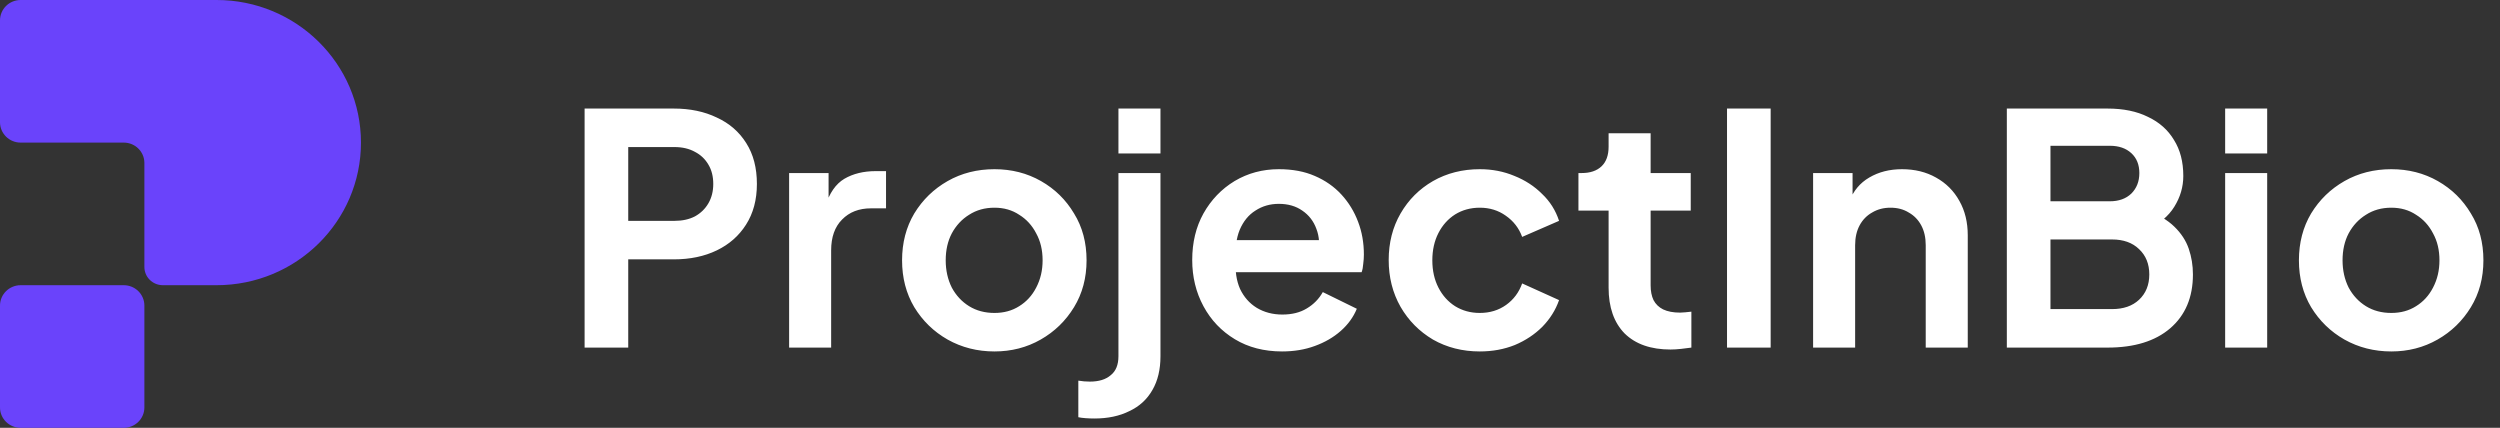 <svg width="187" height="32" viewBox="0 0 187 32" fill="none" xmlns="http://www.w3.org/2000/svg">
<rect x="0" y="0" width="187" height="32" fill="#333333" stroke="none"/>
<path fill-rule="evenodd" clip-rule="evenodd" d="M1.543 0C0.691 0 0 0.682 0 1.524V9.143C0 9.984 0.691 10.667 1.543 10.667H9.257C10.109 10.667 10.8 11.349 10.8 12.19V19.969C10.8 20.723 11.418 21.333 12.181 21.333H16.2C22.165 21.333 27 16.558 27 10.667C27 4.776 22.165 0 16.2 0H1.543ZM1.543 21.333C0.691 21.333 5.1915e-06 22.016 5.1915e-06 22.857V30.476C5.1915e-06 31.318 0.691 32 1.543 32H9.257C10.109 32 10.8 31.318 10.8 30.476V22.857C10.8 22.016 10.109 21.333 9.257 21.333H1.543Z" fill="#6A43FB"/>
<path d="M43.728 26V8.12H50.4C51.616 8.12 52.688 8.344 53.616 8.792C54.56 9.224 55.296 9.864 55.824 10.712C56.352 11.544 56.616 12.56 56.616 13.76C56.616 14.944 56.344 15.96 55.8 16.808C55.272 17.64 54.544 18.28 53.616 18.728C52.688 19.176 51.616 19.4 50.4 19.4H46.992V26H43.728ZM46.992 16.52H50.448C51.04 16.52 51.552 16.408 51.984 16.184C52.416 15.944 52.752 15.616 52.992 15.2C53.232 14.784 53.352 14.304 53.352 13.76C53.352 13.2 53.232 12.72 52.992 12.32C52.752 11.904 52.416 11.584 51.984 11.36C51.552 11.12 51.04 11 50.448 11H46.992V16.52ZM59.026 26V12.944H61.978V15.848L61.739 15.416C62.042 14.44 62.514 13.76 63.154 13.376C63.81 12.992 64.594 12.8 65.507 12.8H66.275V15.584H65.147C64.251 15.584 63.531 15.864 62.986 16.424C62.443 16.968 62.17 17.736 62.17 18.728V26H59.026ZM74.387 26.288C73.107 26.288 71.939 25.992 70.883 25.4C69.843 24.808 69.011 24 68.387 22.976C67.779 21.952 67.475 20.784 67.475 19.472C67.475 18.16 67.779 16.992 68.387 15.968C69.011 14.944 69.843 14.136 70.883 13.544C71.923 12.952 73.091 12.656 74.387 12.656C75.667 12.656 76.827 12.952 77.867 13.544C78.907 14.136 79.731 14.944 80.339 15.968C80.963 16.976 81.275 18.144 81.275 19.472C81.275 20.784 80.963 21.952 80.339 22.976C79.715 24 78.883 24.808 77.843 25.4C76.803 25.992 75.651 26.288 74.387 26.288ZM74.387 23.408C75.091 23.408 75.707 23.24 76.235 22.904C76.779 22.568 77.203 22.104 77.507 21.512C77.827 20.904 77.987 20.224 77.987 19.472C77.987 18.704 77.827 18.032 77.507 17.456C77.203 16.864 76.779 16.4 76.235 16.064C75.707 15.712 75.091 15.536 74.387 15.536C73.667 15.536 73.035 15.712 72.491 16.064C71.947 16.4 71.515 16.864 71.195 17.456C70.891 18.032 70.739 18.704 70.739 19.472C70.739 20.224 70.891 20.904 71.195 21.512C71.515 22.104 71.947 22.568 72.491 22.904C73.035 23.24 73.667 23.408 74.387 23.408ZM81.859 31.304C81.651 31.304 81.435 31.296 81.211 31.28C80.987 31.264 80.803 31.24 80.659 31.208V28.472C80.947 28.52 81.235 28.544 81.523 28.544C82.195 28.544 82.715 28.384 83.083 28.064C83.467 27.76 83.659 27.288 83.659 26.648V12.944H86.803V26.648C86.803 27.64 86.603 28.48 86.203 29.168C85.803 29.872 85.227 30.4 84.475 30.752C83.739 31.12 82.867 31.304 81.859 31.304ZM83.659 11.48V8.12H86.803V11.48H83.659ZM95.898 26.288C94.554 26.288 93.378 25.984 92.37 25.376C91.362 24.768 90.578 23.944 90.018 22.904C89.458 21.864 89.178 20.712 89.178 19.448C89.178 18.136 89.458 16.976 90.018 15.968C90.594 14.944 91.37 14.136 92.346 13.544C93.338 12.952 94.442 12.656 95.658 12.656C96.682 12.656 97.578 12.824 98.346 13.16C99.13 13.496 99.794 13.96 100.338 14.552C100.882 15.144 101.298 15.824 101.586 16.592C101.874 17.344 102.018 18.16 102.018 19.04C102.018 19.264 102.002 19.496 101.97 19.736C101.954 19.976 101.914 20.184 101.85 20.36H91.77V17.96H100.074L98.586 19.088C98.73 18.352 98.69 17.696 98.466 17.12C98.258 16.544 97.906 16.088 97.41 15.752C96.93 15.416 96.346 15.248 95.658 15.248C95.002 15.248 94.418 15.416 93.906 15.752C93.394 16.072 93.002 16.552 92.73 17.192C92.474 17.816 92.378 18.576 92.442 19.472C92.378 20.272 92.482 20.984 92.754 21.608C93.042 22.216 93.458 22.688 94.002 23.024C94.562 23.36 95.202 23.528 95.922 23.528C96.642 23.528 97.25 23.376 97.746 23.072C98.258 22.768 98.658 22.36 98.946 21.848L101.49 23.096C101.234 23.72 100.834 24.272 100.29 24.752C99.746 25.232 99.098 25.608 98.346 25.88C97.61 26.152 96.794 26.288 95.898 26.288ZM110.69 26.288C109.394 26.288 108.226 25.992 107.186 25.4C106.162 24.792 105.354 23.976 104.762 22.952C104.17 21.912 103.874 20.744 103.874 19.448C103.874 18.152 104.17 16.992 104.762 15.968C105.354 14.944 106.162 14.136 107.186 13.544C108.226 12.952 109.394 12.656 110.69 12.656C111.618 12.656 112.482 12.824 113.282 13.16C114.082 13.48 114.77 13.928 115.346 14.504C115.938 15.064 116.362 15.736 116.618 16.52L113.858 17.72C113.618 17.064 113.21 16.536 112.634 16.136C112.074 15.736 111.426 15.536 110.69 15.536C110.002 15.536 109.386 15.704 108.842 16.04C108.314 16.376 107.898 16.84 107.594 17.432C107.29 18.024 107.138 18.704 107.138 19.472C107.138 20.24 107.29 20.92 107.594 21.512C107.898 22.104 108.314 22.568 108.842 22.904C109.386 23.24 110.002 23.408 110.69 23.408C111.442 23.408 112.098 23.208 112.658 22.808C113.218 22.408 113.618 21.872 113.858 21.2L116.618 22.448C116.362 23.184 115.946 23.848 115.37 24.44C114.794 25.016 114.106 25.472 113.306 25.808C112.506 26.128 111.634 26.288 110.69 26.288ZM124.955 26.144C123.483 26.144 122.339 25.744 121.523 24.944C120.723 24.128 120.323 22.984 120.323 21.512V15.752H118.067V12.944H118.307C118.947 12.944 119.443 12.776 119.795 12.44C120.147 12.104 120.323 11.616 120.323 10.976V9.968H123.467V12.944H126.467V15.752H123.467V21.344C123.467 21.776 123.539 22.144 123.683 22.448C123.843 22.752 124.083 22.984 124.403 23.144C124.739 23.304 125.163 23.384 125.675 23.384C125.787 23.384 125.915 23.376 126.059 23.36C126.219 23.344 126.371 23.328 126.515 23.312V26C126.291 26.032 126.035 26.064 125.747 26.096C125.459 26.128 125.195 26.144 124.955 26.144ZM129.181 26V8.12H132.445V26H129.181ZM135.62 26V12.944H138.572V15.512L138.332 15.056C138.636 14.272 139.132 13.68 139.82 13.28C140.524 12.864 141.34 12.656 142.268 12.656C143.228 12.656 144.076 12.864 144.812 13.28C145.564 13.696 146.148 14.28 146.564 15.032C146.98 15.768 147.188 16.624 147.188 17.6V26H144.044V18.344C144.044 17.768 143.932 17.272 143.708 16.856C143.484 16.44 143.172 16.12 142.772 15.896C142.388 15.656 141.932 15.536 141.404 15.536C140.892 15.536 140.436 15.656 140.036 15.896C139.636 16.12 139.324 16.44 139.1 16.856C138.876 17.272 138.764 17.768 138.764 18.344V26H135.62ZM150.111 26V8.12H157.647C158.831 8.12 159.839 8.328 160.671 8.744C161.519 9.144 162.167 9.72 162.615 10.472C163.079 11.208 163.311 12.104 163.311 13.16C163.311 13.976 163.087 14.744 162.639 15.464C162.207 16.168 161.511 16.752 160.551 17.216V15.704C161.431 16.04 162.127 16.456 162.639 16.952C163.151 17.448 163.511 18 163.719 18.608C163.927 19.216 164.031 19.856 164.031 20.528C164.031 22.24 163.463 23.584 162.327 24.56C161.207 25.52 159.647 26 157.647 26H150.111ZM153.375 23.12H157.983C158.831 23.12 159.503 22.888 159.999 22.424C160.511 21.944 160.767 21.312 160.767 20.528C160.767 19.744 160.511 19.112 159.999 18.632C159.503 18.152 158.831 17.912 157.983 17.912H153.375V23.12ZM153.375 15.056H157.815C158.487 15.056 159.023 14.864 159.423 14.48C159.823 14.08 160.023 13.568 160.023 12.944C160.023 12.32 159.823 11.824 159.423 11.456C159.023 11.088 158.487 10.904 157.815 10.904H153.375V15.056ZM166.441 26V12.944H169.585V26H166.441ZM166.441 11.48V8.12H169.585V11.48H166.441ZM178.871 26.288C177.591 26.288 176.423 25.992 175.367 25.4C174.327 24.808 173.495 24 172.871 22.976C172.263 21.952 171.959 20.784 171.959 19.472C171.959 18.16 172.263 16.992 172.871 15.968C173.495 14.944 174.327 14.136 175.367 13.544C176.407 12.952 177.575 12.656 178.871 12.656C180.151 12.656 181.311 12.952 182.351 13.544C183.391 14.136 184.215 14.944 184.823 15.968C185.447 16.976 185.759 18.144 185.759 19.472C185.759 20.784 185.447 21.952 184.823 22.976C184.199 24 183.367 24.808 182.327 25.4C181.287 25.992 180.135 26.288 178.871 26.288ZM178.871 23.408C179.575 23.408 180.191 23.24 180.719 22.904C181.263 22.568 181.687 22.104 181.991 21.512C182.311 20.904 182.471 20.224 182.471 19.472C182.471 18.704 182.311 18.032 181.991 17.456C181.687 16.864 181.263 16.4 180.719 16.064C180.191 15.712 179.575 15.536 178.871 15.536C178.151 15.536 177.519 15.712 176.975 16.064C176.431 16.4 175.999 16.864 175.679 17.456C175.375 18.032 175.223 18.704 175.223 19.472C175.223 20.224 175.375 20.904 175.679 21.512C175.999 22.104 176.431 22.568 176.975 22.904C177.519 23.24 178.151 23.408 178.871 23.408Z" fill="white"/>
</svg>
